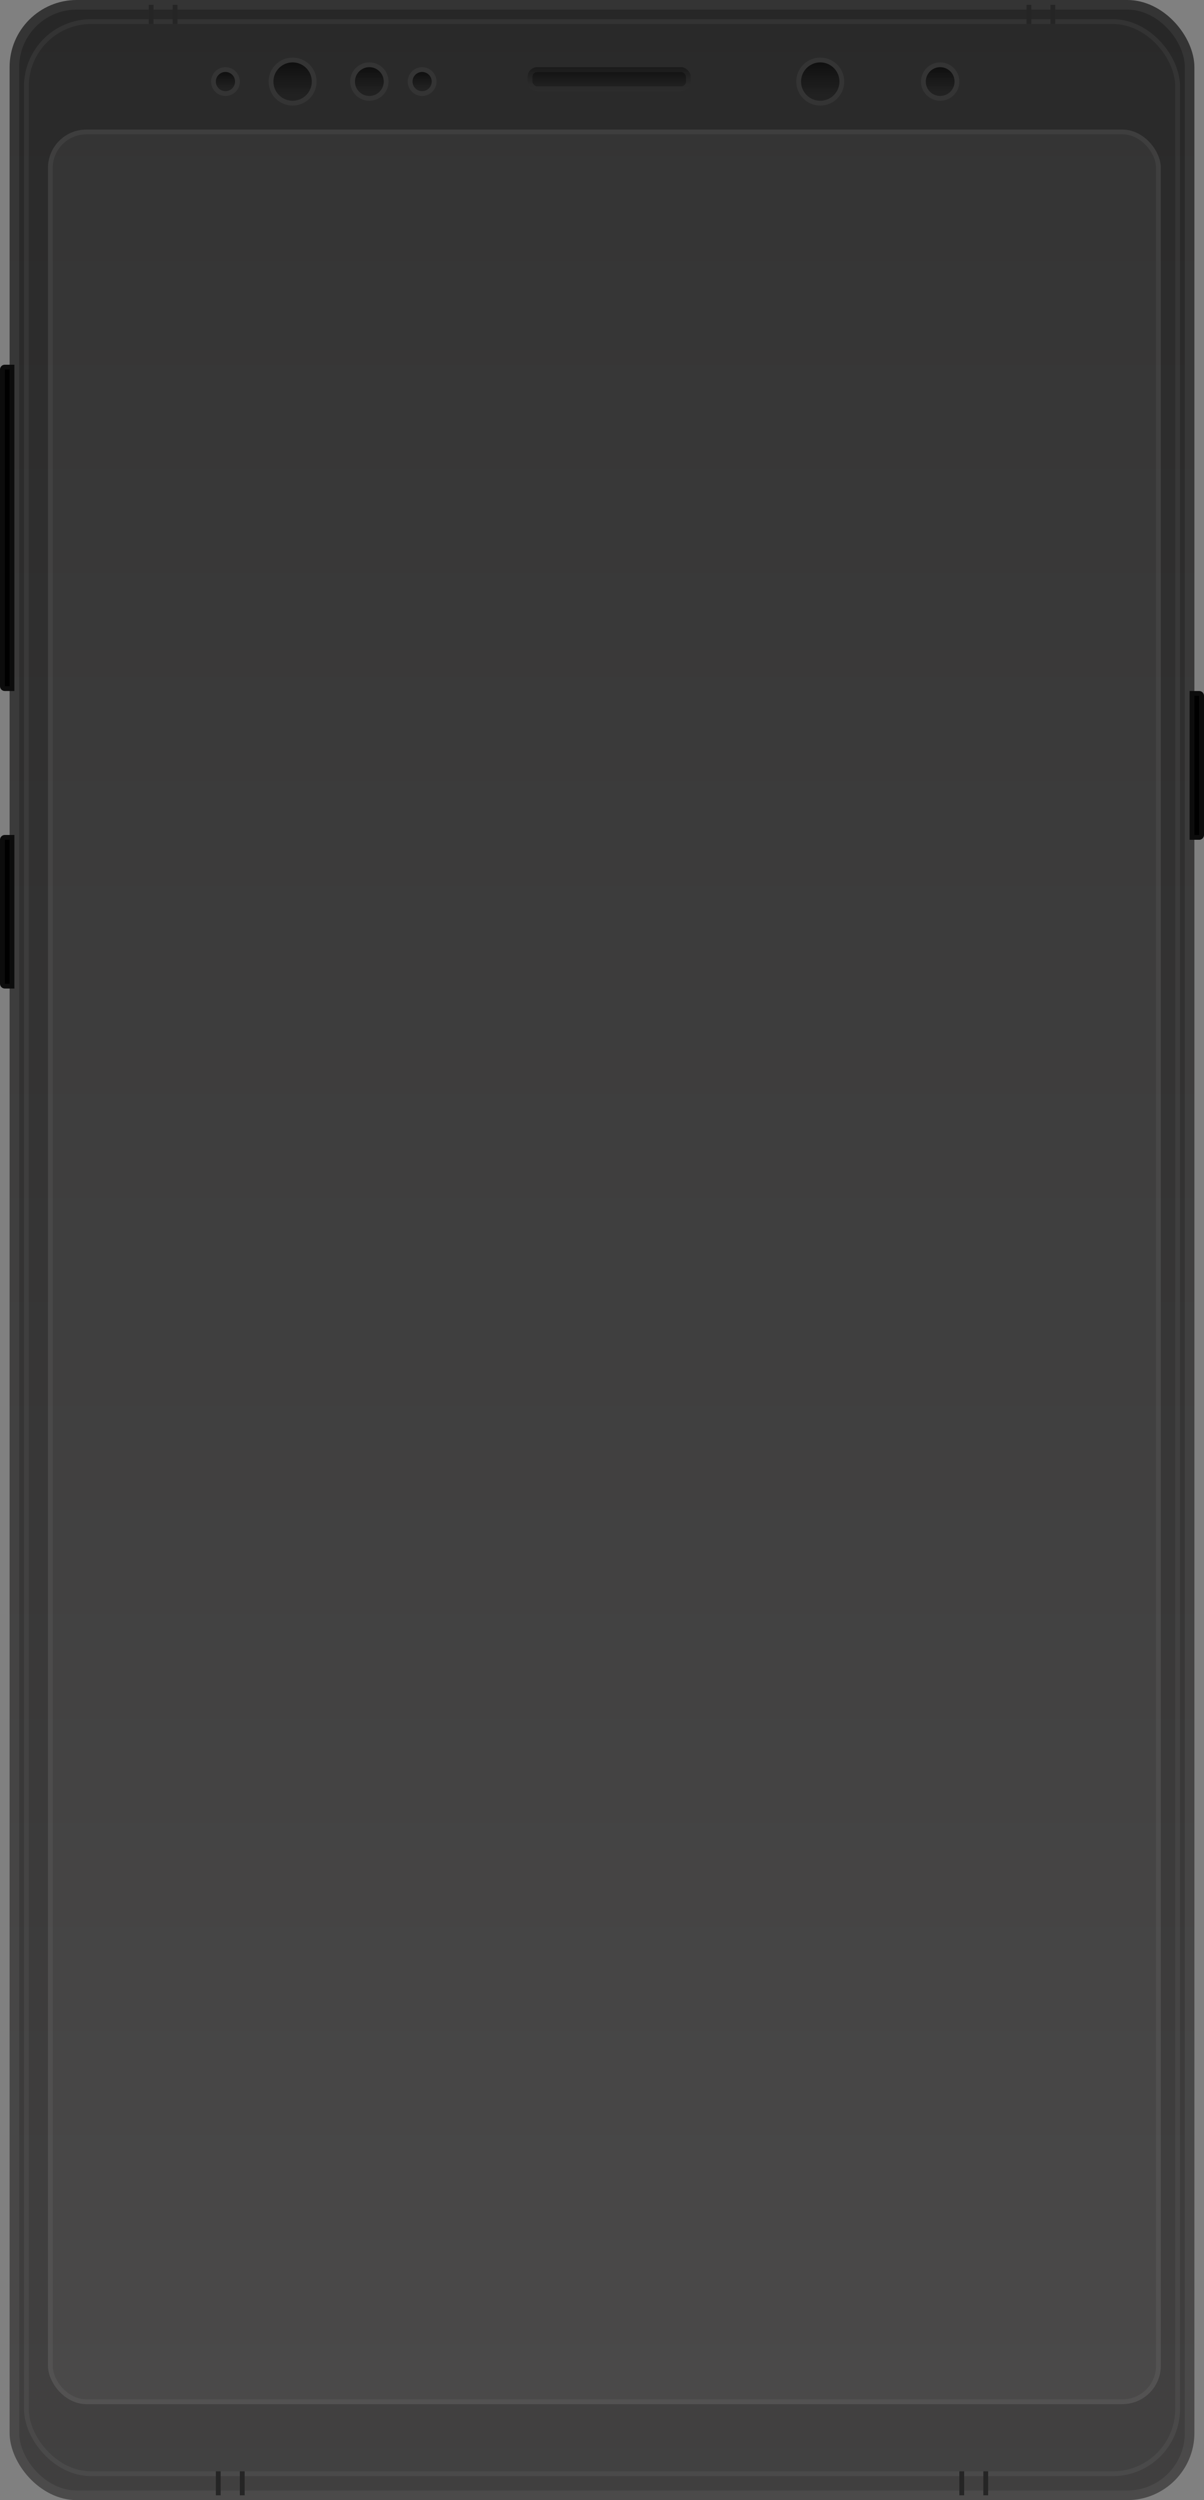 <svg width="251" height="521" viewBox="0 0 251 521" fill="none" xmlns="http://www.w3.org/2000/svg">
<rect x="0" y="0" width="251" height="521" fill="#808080" stroke="none"/>
<rect x="2" width="247" height="521" rx="14" fill="url(#paint0_linear)"/>
<rect x="3" y="1" width="245" height="519" rx="13" stroke="white" stroke-opacity="0.06" stroke-width="2"/>
<rect x="5" y="4" width="241" height="512" rx="14" fill="white" fill-opacity="0.01"/>
<rect x="5.5" y="4.5" width="240" height="511" rx="13.5" stroke="white" stroke-opacity="0.05"/>
<path d="M0 175C0 174.448 0.448 174 1 174H3V206H1C0.448 206 0 205.552 0 205V175Z" fill="black"/>
<path d="M1 174.5H2.5V205.5H1C0.724 205.5 0.5 205.276 0.5 205V175C0.5 174.724 0.724 174.5 1 174.5Z" stroke="white" stroke-opacity="0.05"/>
<path d="M0 77C0 76.448 0.448 76 1 76H3V144H1C0.448 144 0 143.552 0 143V77Z" fill="black"/>
<path d="M1 76.5H2.5V143.5H1C0.724 143.5 0.5 143.276 0.5 143V77C0.5 76.724 0.724 76.5 1 76.5Z" stroke="white" stroke-opacity="0.05"/>
<path d="M200.5 515.5V519.5" stroke="#252525" stroke-linecap="square"/>
<path d="M45.5 515.5V519.5" stroke="#252525" stroke-linecap="square"/>
<path d="M50.5 515.5V519.5" stroke="#252525" stroke-linecap="square"/>
<path d="M251 145C251 144.448 250.552 144 250 144H248V175H250C250.552 175 251 174.552 251 174V145Z" fill="black"/>
<path d="M250 144.5H248.5V174.5H250C250.276 174.5 250.5 174.276 250.5 174V145C250.5 144.724 250.276 144.5 250 144.5Z" stroke="white" stroke-opacity="0.05"/>
<path d="M205.5 515.5V519.5" stroke="#252525" stroke-linecap="square"/>
<path d="M31.5 1.5V4.5" stroke="#252525" stroke-linecap="square"/>
<circle cx="196" cy="17" r="3" fill="url(#paint1_linear)"/>
<circle cx="196" cy="17" r="3.5" stroke="white" stroke-opacity="0.05"/>
<circle cx="171" cy="17" r="4" fill="url(#paint2_linear)"/>
<circle cx="171" cy="17" r="4.5" stroke="white" stroke-opacity="0.05"/>
<rect x="110" y="14" width="34" height="5" rx="2" fill="url(#paint3_linear)"/>
<rect x="110.5" y="14.5" width="33" height="4" rx="1.5" stroke="white" stroke-opacity="0.05"/>
<rect x="10" y="27" width="232" height="474" rx="8" fill="white" fill-opacity="0.05"/>
<rect x="10.5" y="27.5" width="231" height="473" rx="7.5" stroke="white" stroke-opacity="0.05"/>
<circle cx="47" cy="17" r="2" fill="url(#paint4_linear)"/>
<circle cx="47" cy="17" r="2.5" stroke="white" stroke-opacity="0.05"/>
<circle cx="88" cy="17" r="2" fill="url(#paint5_linear)"/>
<circle cx="88" cy="17" r="2.5" stroke="white" stroke-opacity="0.05"/>
<circle cx="61" cy="17" r="4" fill="url(#paint6_linear)"/>
<circle cx="61" cy="17" r="4.5" stroke="white" stroke-opacity="0.05"/>
<circle cx="77" cy="17" r="3" fill="url(#paint7_linear)"/>
<circle cx="77" cy="17" r="3.5" stroke="white" stroke-opacity="0.05"/>
<path d="M36.5 1.5V4.5" stroke="#252525" stroke-linecap="square"/>
<path d="M214.5 1.5V4.5" stroke="#252525" stroke-linecap="square"/>
<path d="M219.5 1.5V4.5" stroke="#252525" stroke-linecap="square"/>
<defs>
<linearGradient id="paint0_linear" x1="125.5" y1="0" x2="125.5" y2="521" gradientUnits="userSpaceOnUse">
<stop stop-color="#272727"/>
<stop offset="1" stop-color="#403F3F"/>
</linearGradient>
<linearGradient id="paint1_linear" x1="196" y1="14" x2="196" y2="20" gradientUnits="userSpaceOnUse">
<stop stop-color="#0F0F0F"/>
<stop offset="1" stop-color="#1E1E1E" stop-opacity="0.61"/>
</linearGradient>
<linearGradient id="paint2_linear" x1="171" y1="13" x2="171" y2="21" gradientUnits="userSpaceOnUse">
<stop stop-color="#0F0F0F"/>
<stop offset="1" stop-color="#1E1E1E" stop-opacity="0.61"/>
</linearGradient>
<linearGradient id="paint3_linear" x1="127" y1="14" x2="127" y2="19" gradientUnits="userSpaceOnUse">
<stop stop-color="#0F0F0F"/>
<stop offset="1" stop-color="#1E1E1E" stop-opacity="0.61"/>
</linearGradient>
<linearGradient id="paint4_linear" x1="47" y1="15" x2="47" y2="19" gradientUnits="userSpaceOnUse">
<stop stop-color="#0F0F0F"/>
<stop offset="1" stop-color="#1E1E1E" stop-opacity="0.61"/>
</linearGradient>
<linearGradient id="paint5_linear" x1="88" y1="15" x2="88" y2="19" gradientUnits="userSpaceOnUse">
<stop stop-color="#0F0F0F"/>
<stop offset="1" stop-color="#1E1E1E" stop-opacity="0.61"/>
</linearGradient>
<linearGradient id="paint6_linear" x1="61" y1="13" x2="61" y2="21" gradientUnits="userSpaceOnUse">
<stop stop-color="#0F0F0F"/>
<stop offset="1" stop-color="#1E1E1E" stop-opacity="0.61"/>
</linearGradient>
<linearGradient id="paint7_linear" x1="77" y1="14" x2="77" y2="20" gradientUnits="userSpaceOnUse">
<stop stop-color="#0F0F0F"/>
<stop offset="1" stop-color="#1E1E1E" stop-opacity="0.61"/>
</linearGradient>
</defs>
</svg>
